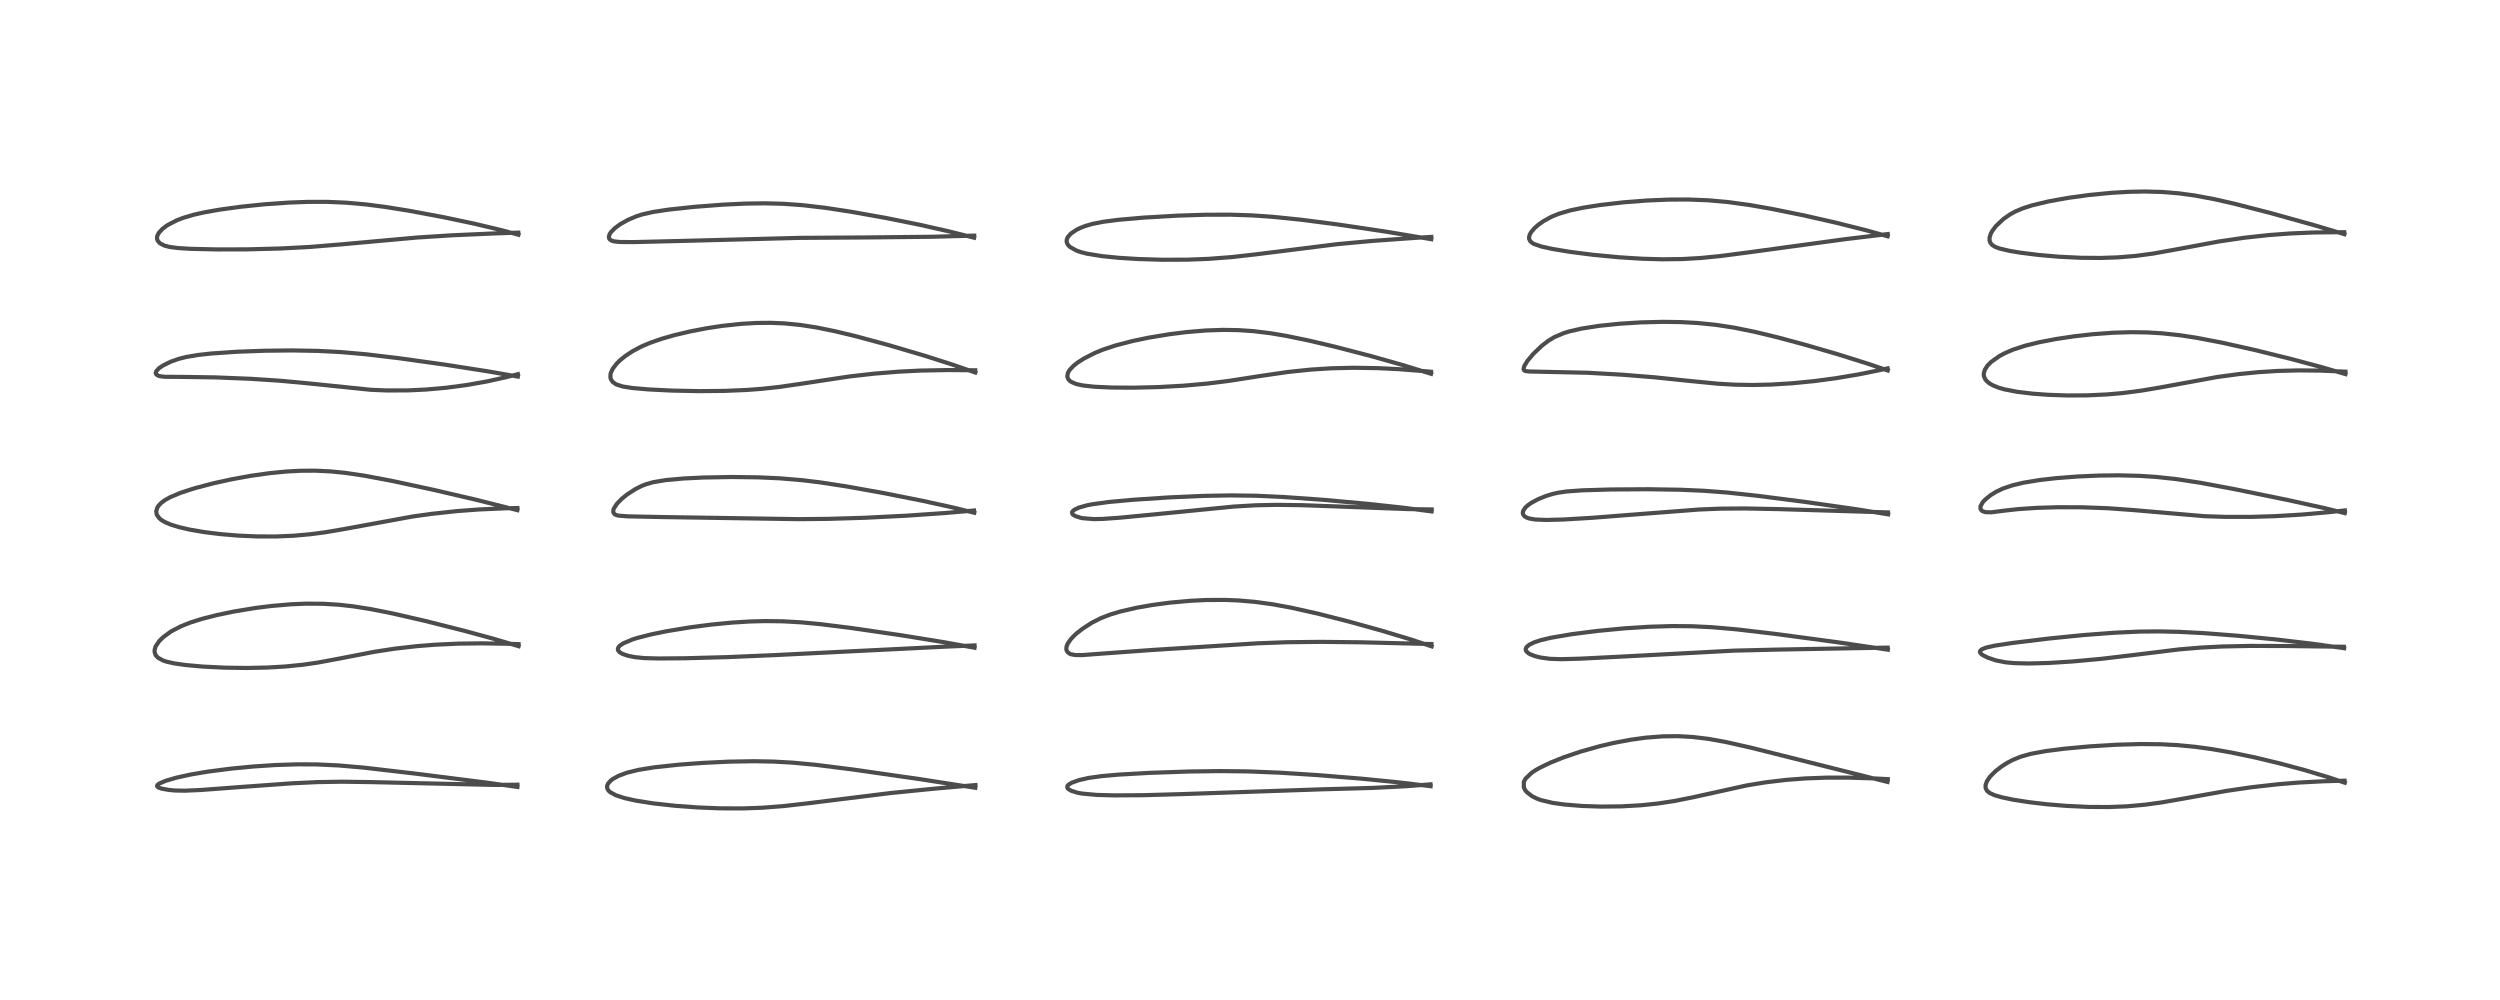 <?xml version="1.0" encoding="utf-8" standalone="no"?>
<!DOCTYPE svg PUBLIC "-//W3C//DTD SVG 1.1//EN"
  "http://www.w3.org/Graphics/SVG/1.1/DTD/svg11.dtd">
<!-- Created with matplotlib (https://matplotlib.org/) -->
<svg height="288pt" version="1.1" viewBox="0 0 720 288" width="720pt" xmlns="http://www.w3.org/2000/svg" xmlns:xlink="http://www.w3.org/1999/xlink">
 <defs>
  <style type="text/css">*{stroke-linecap:butt;stroke-linejoin:round;}</style>
 </defs>
 <g id="figure_1">
  <g id="patch_1">
   <path d="M 0 288 
L 720 288 
L 720 0 
L 0 0 
z
" style="fill:#ffffff;"/>
  </g>
  <g id="axes_1">
   <g id="line2d_1">
    <path clip-path="url(#p9f6d3fa6c3)" d="M 149.019 226.638 
L 139.904 225.361 
L 119.579 222.795 
L 104.693 221.067 
L 97.558 220.448 
L 91.273 220.155 
L 85.629 220.125 
L 79.281 220.33 
L 72.91 220.75 
L 66.323 221.386 
L 59.719 222.246 
L 54.915 223.06 
L 50.652 224.006 
L 47.721 224.871 
L 45.859 225.661 
L 45.327 226.082 
L 45.226 226.346 
L 45.263 226.486 
L 45.617 226.794 
L 46.518 227.121 
L 48.553 227.492 
L 50.291 227.659 
L 53.166 227.723 
L 57.92 227.512 
L 68.685 226.703 
L 84.014 225.594 
L 91.44 225.245 
L 98.383 225.13 
L 106.916 225.245 
L 142.571 226.062 
L 149.028 225.994 
L 149.028 225.994 
" style="fill:none;stroke:#000000;stroke-linecap:square;stroke-opacity:0.7;stroke-width:1.2;"/>
   </g>
   <g id="line2d_2">
    <path clip-path="url(#p9f6d3fa6c3)" d="M 149.353 186.1 
L 142.224 183.985 
L 133.453 181.601 
L 122.374 178.811 
L 112.971 176.653 
L 106.91 175.448 
L 101.717 174.625 
L 97.603 174.165 
L 93.127 173.889 
L 88.056 173.856 
L 83.738 174.038 
L 78.132 174.522 
L 73.468 175.11 
L 67.412 176.109 
L 62.524 177.124 
L 58.205 178.223 
L 54.958 179.243 
L 52.214 180.324 
L 49.587 181.675 
L 49.091 181.979 
L 47.025 183.487 
L 45.834 184.656 
L 44.824 186.166 
L 44.53 187.161 
L 44.524 187.755 
L 44.76 188.533 
L 44.959 188.854 
L 45.533 189.443 
L 47.008 190.246 
L 47.92 190.549 
L 50.288 191.078 
L 53.432 191.524 
L 58.376 191.972 
L 64.7 192.286 
L 71.014 192.376 
L 76.782 192.26 
L 82.218 191.947 
L 87.327 191.431 
L 91.519 190.824 
L 97.837 189.648 
L 107.852 187.712 
L 113.748 186.81 
L 120.058 186.09 
L 125.235 185.68 
L 131.939 185.37 
L 138.802 185.283 
L 145.951 185.4 
L 149.342 185.513 
L 149.342 185.513 
" style="fill:none;stroke:#000000;stroke-linecap:square;stroke-opacity:0.7;stroke-width:1.2;"/>
   </g>
   <g id="line2d_3">
    <path clip-path="url(#p9f6d3fa6c3)" d="M 149.005 146.924 
L 137.123 143.934 
L 124.925 141.088 
L 112.859 138.489 
L 104.898 136.99 
L 99.351 136.175 
L 95.118 135.757 
L 90.751 135.552 
L 86.572 135.578 
L 82.472 135.798 
L 77.742 136.259 
L 72.412 137.006 
L 66.872 138.003 
L 61.525 139.173 
L 56.006 140.629 
L 52.036 141.917 
L 48.983 143.201 
L 47.408 144.096 
L 46.416 144.846 
L 45.681 145.615 
L 45.281 146.241 
L 44.994 147.291 
L 45.125 148.129 
L 45.203 148.322 
L 45.893 149.267 
L 46.389 149.688 
L 47.377 150.303 
L 49.143 151.067 
L 51.474 151.795 
L 54.631 152.529 
L 58.862 153.253 
L 63.478 153.825 
L 68.707 154.26 
L 74.183 154.496 
L 79.691 154.499 
L 84.524 154.29 
L 89.507 153.844 
L 93.949 153.25 
L 99.074 152.375 
L 118.799 148.756 
L 124.337 147.983 
L 131.765 147.183 
L 137.938 146.725 
L 145.32 146.402 
L 149.022 146.311 
L 149.022 146.311 
" style="fill:none;stroke:#000000;stroke-linecap:square;stroke-opacity:0.7;stroke-width:1.2;"/>
   </g>
   <g id="line2d_4">
    <path clip-path="url(#p9f6d3fa6c3)" d="M 149.136 108.453 
L 140.861 107.004 
L 128.311 105.041 
L 114.961 103.171 
L 105.42 102.034 
L 98.232 101.401 
L 91.501 101.054 
L 84.078 100.924 
L 76.113 101.014 
L 68.328 101.298 
L 60.891 101.803 
L 57.088 102.221 
L 53.547 102.825 
L 51.479 103.351 
L 49.155 104.174 
L 46.896 105.29 
L 45.793 106.043 
L 44.982 106.925 
L 44.848 107.512 
L 45.015 107.847 
L 45.572 108.198 
L 46.278 108.386 
L 47.51 108.515 
L 52.539 108.549 
L 61.922 108.684 
L 72.054 109.089 
L 80.573 109.645 
L 87.891 110.318 
L 106.815 112.264 
L 111.373 112.449 
L 117.462 112.433 
L 122.616 112.191 
L 128.439 111.677 
L 134.389 110.889 
L 140.309 109.839 
L 145.62 108.662 
L 149.164 107.756 
L 149.164 107.756 
" style="fill:none;stroke:#000000;stroke-linecap:square;stroke-opacity:0.7;stroke-width:1.2;"/>
   </g>
   <g id="line2d_5">
    <path clip-path="url(#p9f6d3fa6c3)" d="M 149.309 67.601 
L 144.44 66.29 
L 136.659 64.434 
L 127.68 62.536 
L 117.769 60.687 
L 110.76 59.57 
L 105.355 58.875 
L 99.74 58.374 
L 94.368 58.14 
L 88.758 58.137 
L 83.166 58.341 
L 75.952 58.853 
L 69.218 59.555 
L 63.163 60.39 
L 58.869 61.151 
L 55.792 61.844 
L 52.725 62.754 
L 50.954 63.441 
L 48.538 64.668 
L 47.872 65.093 
L 46.758 65.948 
L 45.773 67.015 
L 45.35 67.799 
L 45.219 68.38 
L 45.259 68.912 
L 45.447 69.381 
L 46.073 70.069 
L 47.288 70.709 
L 48.826 71.12 
L 51.277 71.44 
L 54.913 71.662 
L 62.457 71.836 
L 71.126 71.814 
L 80.653 71.571 
L 89.334 71.114 
L 97.969 70.406 
L 120.005 68.413 
L 130.157 67.766 
L 141.812 67.252 
L 149.27 66.992 
L 149.27 66.992 
" style="fill:none;stroke:#000000;stroke-linecap:square;stroke-opacity:0.7;stroke-width:1.2;"/>
   </g>
   <g id="line2d_6">
    <path clip-path="url(#p9f6d3fa6c3)" d="M 280.889 226.877 
L 265.124 224.422 
L 245.534 221.606 
L 235.073 220.284 
L 228.343 219.646 
L 222.768 219.333 
L 217.271 219.23 
L 209.972 219.351 
L 202.175 219.727 
L 195.408 220.235 
L 188.512 220.977 
L 183.835 221.73 
L 180.53 222.543 
L 178.138 223.438 
L 176.532 224.323 
L 175.882 224.817 
L 175.113 225.686 
L 174.853 226.321 
L 174.842 226.858 
L 175.067 227.435 
L 175.448 227.897 
L 175.775 228.174 
L 177.411 229.054 
L 179.818 229.837 
L 183.012 230.56 
L 187.976 231.354 
L 194.455 232.07 
L 200.925 232.543 
L 207.403 232.801 
L 213.94 232.825 
L 219.523 232.625 
L 225.846 232.133 
L 232.737 231.339 
L 256.449 228.398 
L 269.085 227.135 
L 280.931 226.096 
L 280.931 226.096 
" style="fill:none;stroke:#000000;stroke-linecap:square;stroke-opacity:0.7;stroke-width:1.2;"/>
   </g>
   <g id="line2d_7">
    <path clip-path="url(#p9f6d3fa6c3)" d="M 280.666 186.546 
L 271.932 184.962 
L 259.244 182.911 
L 245.115 180.855 
L 236.221 179.749 
L 230.786 179.237 
L 225.468 178.935 
L 220.272 178.87 
L 215.973 178.986 
L 210.78 179.307 
L 204.831 179.882 
L 198.819 180.662 
L 191.929 181.801 
L 187.53 182.704 
L 183.571 183.718 
L 182.21 184.146 
L 179.481 185.291 
L 178.469 185.987 
L 178.061 186.484 
L 177.939 187.067 
L 178.032 187.351 
L 178.544 187.905 
L 179.303 188.333 
L 180.87 188.863 
L 182.928 189.27 
L 185.586 189.532 
L 189.751 189.642 
L 197.491 189.573 
L 209.621 189.245 
L 223.441 188.653 
L 271.819 186.254 
L 280.671 185.879 
L 280.671 185.879 
" style="fill:none;stroke:#000000;stroke-linecap:square;stroke-opacity:0.7;stroke-width:1.2;"/>
   </g>
   <g id="line2d_8">
    <path clip-path="url(#p9f6d3fa6c3)" d="M 280.599 147.674 
L 274.481 146.167 
L 265.749 144.245 
L 254.634 142.034 
L 243.828 140.095 
L 236.126 138.913 
L 231.078 138.302 
L 224.569 137.756 
L 218.48 137.477 
L 210.833 137.376 
L 202.563 137.525 
L 196.828 137.806 
L 191.763 138.263 
L 188.147 138.867 
L 185.992 139.48 
L 184.92 139.897 
L 183.035 140.832 
L 180.65 142.375 
L 178.997 143.716 
L 177.59 145.178 
L 176.737 146.57 
L 176.653 146.831 
L 176.631 147.549 
L 176.985 148.074 
L 177.513 148.345 
L 178.173 148.506 
L 180.863 148.71 
L 190.812 148.911 
L 230.009 149.517 
L 238.609 149.432 
L 249.065 149.117 
L 261.031 148.52 
L 272.319 147.738 
L 280.527 147.027 
L 280.527 147.027 
" style="fill:none;stroke:#000000;stroke-linecap:square;stroke-opacity:0.7;stroke-width:1.2;"/>
   </g>
   <g id="line2d_9">
    <path clip-path="url(#p9f6d3fa6c3)" d="M 280.889 107.285 
L 274.359 105.023 
L 266.341 102.46 
L 256.041 99.417 
L 246.541 96.851 
L 240.61 95.421 
L 235.215 94.319 
L 230.457 93.58 
L 225.848 93.131 
L 222.014 92.972 
L 217.898 93.009 
L 213.467 93.266 
L 207.957 93.859 
L 203.516 94.536 
L 198.982 95.404 
L 194.35 96.491 
L 190.59 97.562 
L 187.21 98.735 
L 184.626 99.845 
L 182.169 101.157 
L 180.259 102.409 
L 178.807 103.554 
L 177.621 104.695 
L 176.456 106.215 
L 175.945 107.309 
L 175.823 107.782 
L 175.811 108.783 
L 175.975 109.307 
L 176.494 110.041 
L 177.519 110.728 
L 179.414 111.324 
L 182.06 111.738 
L 186.792 112.155 
L 193.35 112.483 
L 201.344 112.646 
L 208.745 112.574 
L 215.071 112.305 
L 219.457 111.977 
L 224.406 111.442 
L 231.609 110.393 
L 244.547 108.43 
L 251.759 107.608 
L 258.993 107.027 
L 264.937 106.73 
L 273.073 106.573 
L 280.866 106.64 
L 280.866 106.64 
" style="fill:none;stroke:#000000;stroke-linecap:square;stroke-opacity:0.7;stroke-width:1.2;"/>
   </g>
   <g id="line2d_10">
    <path clip-path="url(#p9f6d3fa6c3)" d="M 280.553 68.46 
L 273.161 66.601 
L 264.726 64.706 
L 255.388 62.823 
L 244.922 60.953 
L 237.649 59.848 
L 231.139 59.088 
L 225.688 58.697 
L 220.273 58.556 
L 214.775 58.631 
L 208.225 58.936 
L 199.839 59.581 
L 192.67 60.354 
L 188.054 61.05 
L 184.978 61.748 
L 183.291 62.286 
L 180.894 63.299 
L 178.59 64.595 
L 177.039 65.744 
L 175.922 66.898 
L 175.532 67.527 
L 175.341 68.275 
L 175.506 68.829 
L 176.047 69.268 
L 176.909 69.53 
L 178.619 69.696 
L 182.49 69.721 
L 194.939 69.424 
L 230.36 68.507 
L 249.333 68.385 
L 268.702 68.181 
L 280.575 67.859 
L 280.575 67.859 
" style="fill:none;stroke:#000000;stroke-linecap:square;stroke-opacity:0.7;stroke-width:1.2;"/>
   </g>
   <g id="line2d_11">
    <path clip-path="url(#p9f6d3fa6c3)" d="M 412.013 226.419 
L 402.185 225.251 
L 391.889 224.236 
L 379.549 223.234 
L 368.528 222.532 
L 359.525 222.166 
L 351.329 222.072 
L 342.522 222.19 
L 331.036 222.584 
L 322.144 223.089 
L 317.322 223.514 
L 313.528 224.045 
L 310.764 224.668 
L 308.637 225.433 
L 307.741 225.984 
L 307.449 226.313 
L 307.354 226.751 
L 307.522 227.087 
L 307.653 227.222 
L 308.502 227.73 
L 310.249 228.287 
L 311.612 228.548 
L 315.817 228.934 
L 320.882 229.068 
L 329.103 229.019 
L 340.103 228.713 
L 380.385 227.333 
L 395.451 226.912 
L 405.001 226.43 
L 411.988 225.892 
L 411.988 225.892 
" style="fill:none;stroke:#000000;stroke-linecap:square;stroke-opacity:0.7;stroke-width:1.2;"/>
   </g>
   <g id="line2d_12">
    <path clip-path="url(#p9f6d3fa6c3)" d="M 412.315 186.152 
L 406.297 184.158 
L 398.082 181.676 
L 388.441 178.996 
L 379.509 176.723 
L 371.962 175.033 
L 366.485 174.028 
L 361.449 173.34 
L 356.699 172.932 
L 352.684 172.773 
L 347.46 172.801 
L 342.839 173.025 
L 336.965 173.556 
L 331.933 174.225 
L 327.425 175.015 
L 322.627 176.12 
L 319.804 176.969 
L 317.077 178.019 
L 314.469 179.334 
L 311.863 181.007 
L 310.129 182.363 
L 309.449 182.975 
L 308.398 184.079 
L 307.515 185.346 
L 307.175 186.181 
L 307.093 186.884 
L 307.169 187.299 
L 307.462 187.815 
L 308.119 188.296 
L 308.401 188.412 
L 309.687 188.661 
L 311.649 188.668 
L 317.469 188.23 
L 331.704 187.2 
L 362.292 185.266 
L 370.626 184.96 
L 380.405 184.854 
L 391.959 184.981 
L 412.265 185.485 
L 412.265 185.485 
" style="fill:none;stroke:#000000;stroke-linecap:square;stroke-opacity:0.7;stroke-width:1.2;"/>
   </g>
   <g id="line2d_13">
    <path clip-path="url(#p9f6d3fa6c3)" d="M 412.3 147.29 
L 403.984 146.201 
L 393.93 145.107 
L 381.102 143.948 
L 369.854 143.147 
L 361.671 142.773 
L 354.475 142.675 
L 346.656 142.813 
L 336.736 143.247 
L 326.118 143.95 
L 319.326 144.572 
L 314.482 145.24 
L 313.092 145.519 
L 310.754 146.18 
L 309.413 146.809 
L 308.889 147.269 
L 308.76 147.517 
L 308.808 147.948 
L 309.04 148.23 
L 309.662 148.617 
L 311.203 149.118 
L 311.78 149.235 
L 315.005 149.504 
L 317.578 149.444 
L 322.532 149.097 
L 332.617 148.127 
L 355.25 145.896 
L 361.669 145.52 
L 367.696 145.397 
L 375.024 145.495 
L 385.727 145.881 
L 405.615 146.62 
L 412.331 146.717 
L 412.331 146.717 
" style="fill:none;stroke:#000000;stroke-linecap:square;stroke-opacity:0.7;stroke-width:1.2;"/>
   </g>
   <g id="line2d_14">
    <path clip-path="url(#p9f6d3fa6c3)" d="M 412.148 107.652 
L 403.95 105.126 
L 394.839 102.548 
L 384.543 99.871 
L 377.241 98.142 
L 370.497 96.743 
L 365.85 95.961 
L 361.001 95.371 
L 356.687 95.078 
L 352.162 95.007 
L 347.218 95.181 
L 341.796 95.631 
L 336.784 96.256 
L 330.821 97.245 
L 326.172 98.217 
L 321.375 99.462 
L 317.736 100.662 
L 315.407 101.609 
L 312.172 103.251 
L 310.361 104.414 
L 309.165 105.361 
L 308.016 106.594 
L 307.551 107.404 
L 307.377 108.4 
L 307.593 109.088 
L 308.094 109.68 
L 308.44 109.936 
L 309.933 110.591 
L 311.849 111.015 
L 315.179 111.38 
L 320.171 111.61 
L 326.47 111.654 
L 333.718 111.476 
L 340.923 111.077 
L 347.762 110.465 
L 353.794 109.712 
L 363.27 108.239 
L 370.875 107.133 
L 377.529 106.437 
L 383.452 106.066 
L 389.871 105.917 
L 396.809 106.026 
L 402.674 106.311 
L 410.689 106.928 
L 412.139 107.063 
L 412.139 107.063 
" style="fill:none;stroke:#000000;stroke-linecap:square;stroke-opacity:0.7;stroke-width:1.2;"/>
   </g>
   <g id="line2d_15">
    <path clip-path="url(#p9f6d3fa6c3)" d="M 412.213 68.89 
L 398.793 66.655 
L 385.342 64.654 
L 374.887 63.3 
L 366.626 62.448 
L 360.688 62.036 
L 354.436 61.828 
L 347.235 61.845 
L 339.166 62.102 
L 329.29 62.675 
L 322.147 63.298 
L 317.674 63.877 
L 314.526 64.507 
L 312.583 65.077 
L 311.028 65.688 
L 310.037 66.179 
L 308.444 67.251 
L 307.571 68.216 
L 307.247 68.925 
L 307.188 69.511 
L 307.307 70.034 
L 307.698 70.673 
L 308.211 71.165 
L 310.169 72.231 
L 311.35 72.631 
L 313.117 73.073 
L 317.462 73.774 
L 322.124 74.243 
L 327.737 74.597 
L 334.775 74.81 
L 342.073 74.781 
L 348.031 74.551 
L 354.783 74.038 
L 361.608 73.262 
L 385.18 70.31 
L 395.171 69.388 
L 407.003 68.546 
L 412.217 68.226 
L 412.217 68.226 
" style="fill:none;stroke:#000000;stroke-linecap:square;stroke-opacity:0.7;stroke-width:1.2;"/>
   </g>
   <g id="line2d_16">
    <path clip-path="url(#p9f6d3fa6c3)" d="M 543.6 225.195 
L 504.367 215.353 
L 496.815 213.649 
L 492.073 212.802 
L 487.573 212.256 
L 483.343 212.017 
L 478.958 212.062 
L 474.039 212.44 
L 469.68 213.034 
L 464.677 213.978 
L 460.809 214.884 
L 455.169 216.472 
L 450.361 218.101 
L 446.467 219.664 
L 443.391 221.151 
L 442.188 221.844 
L 441.131 222.549 
L 439.376 224.233 
L 438.937 225.032 
L 438.868 225.228 
L 438.857 226.742 
L 439.241 227.539 
L 439.7 228.114 
L 441.195 229.279 
L 442.512 229.95 
L 443.749 230.415 
L 447.159 231.229 
L 450.47 231.694 
L 455.572 232.112 
L 460.996 232.294 
L 466.939 232.234 
L 472.615 231.915 
L 477.401 231.421 
L 482.217 230.693 
L 487.927 229.544 
L 503.095 226.192 
L 508.486 225.312 
L 514.405 224.608 
L 519.854 224.19 
L 526.044 223.958 
L 532.287 223.954 
L 539.578 224.181 
L 543.689 224.389 
L 543.689 224.389 
" style="fill:none;stroke:#000000;stroke-linecap:square;stroke-opacity:0.7;stroke-width:1.2;"/>
   </g>
   <g id="line2d_17">
    <path clip-path="url(#p9f6d3fa6c3)" d="M 543.701 187.107 
L 529.158 184.961 
L 511.486 182.588 
L 500.154 181.254 
L 493.143 180.642 
L 487.344 180.358 
L 481.627 180.307 
L 474.96 180.505 
L 467.965 180.952 
L 460.033 181.706 
L 452.599 182.654 
L 446.697 183.667 
L 443.761 184.364 
L 441.859 184.989 
L 440.445 185.675 
L 439.648 186.348 
L 439.404 186.862 
L 439.429 187.259 
L 439.568 187.546 
L 440.149 188.102 
L 440.727 188.438 
L 442.077 188.964 
L 443.654 189.362 
L 446.397 189.74 
L 449.541 189.845 
L 455.071 189.699 
L 467.532 189.072 
L 499.376 187.383 
L 512.149 187.075 
L 543.648 186.512 
L 543.648 186.512 
" style="fill:none;stroke:#000000;stroke-linecap:square;stroke-opacity:0.7;stroke-width:1.2;"/>
   </g>
   <g id="line2d_18">
    <path clip-path="url(#p9f6d3fa6c3)" d="M 543.783 148.13 
L 534.479 146.636 
L 519.699 144.527 
L 505.866 142.752 
L 497.303 141.84 
L 490.652 141.338 
L 483.966 141.046 
L 474.741 140.899 
L 463.88 140.968 
L 455.708 141.212 
L 451.229 141.537 
L 448.743 141.899 
L 447.168 142.255 
L 445.208 142.859 
L 442.958 143.778 
L 441.108 144.767 
L 440.051 145.5 
L 439.291 146.192 
L 438.644 147.195 
L 438.562 147.783 
L 438.708 148.259 
L 439.018 148.643 
L 439.509 148.98 
L 440.326 149.301 
L 442.067 149.614 
L 445.284 149.748 
L 450.311 149.615 
L 458.559 149.124 
L 472.784 148.015 
L 489.342 146.742 
L 495.377 146.493 
L 502.491 146.436 
L 512.214 146.624 
L 543.741 147.573 
L 543.741 147.573 
" style="fill:none;stroke:#000000;stroke-linecap:square;stroke-opacity:0.7;stroke-width:1.2;"/>
   </g>
   <g id="line2d_19">
    <path clip-path="url(#p9f6d3fa6c3)" d="M 543.671 106.698 
L 537.983 104.757 
L 529.26 102.02 
L 519.397 99.156 
L 511.684 97.089 
L 505.3 95.552 
L 499.437 94.364 
L 494.203 93.559 
L 488.842 93.017 
L 484.183 92.765 
L 479.044 92.689 
L 472.503 92.849 
L 466.518 93.225 
L 460.533 93.844 
L 455.436 94.642 
L 451.876 95.466 
L 450.379 95.931 
L 447.667 97.085 
L 445.908 98.147 
L 444.087 99.544 
L 441.672 101.833 
L 439.941 103.873 
L 438.995 105.412 
L 438.786 106.299 
L 438.951 106.658 
L 439.334 106.861 
L 440.459 106.99 
L 457.187 107.353 
L 467.151 107.91 
L 476.489 108.659 
L 486.011 109.651 
L 494.741 110.509 
L 499.623 110.788 
L 504.946 110.876 
L 510.149 110.752 
L 516.252 110.374 
L 522.52 109.753 
L 528.602 108.943 
L 535.255 107.83 
L 541.738 106.519 
L 543.643 106.093 
L 543.643 106.093 
" style="fill:none;stroke:#000000;stroke-linecap:square;stroke-opacity:0.7;stroke-width:1.2;"/>
   </g>
   <g id="line2d_20">
    <path clip-path="url(#p9f6d3fa6c3)" d="M 543.64 68.046 
L 537.594 66.359 
L 528.653 64.111 
L 519.564 62.046 
L 510.188 60.145 
L 503.781 59.031 
L 497.66 58.193 
L 491.908 57.681 
L 486.259 57.458 
L 480.632 57.482 
L 474.189 57.755 
L 467.479 58.279 
L 460.767 59.054 
L 455.898 59.824 
L 452.279 60.586 
L 448.974 61.551 
L 446.834 62.421 
L 444.637 63.616 
L 443.091 64.695 
L 441.962 65.679 
L 441.004 66.791 
L 440.562 67.576 
L 440.372 68.294 
L 440.401 68.814 
L 440.657 69.387 
L 441.174 69.897 
L 441.778 70.255 
L 443.942 71.002 
L 447.251 71.725 
L 452.35 72.561 
L 458.738 73.376 
L 466.321 74.099 
L 472.976 74.516 
L 478.741 74.679 
L 484.43 74.61 
L 489.762 74.305 
L 495.587 73.726 
L 504.036 72.621 
L 531.42 68.882 
L 543.68 67.409 
L 543.68 67.409 
" style="fill:none;stroke:#000000;stroke-linecap:square;stroke-opacity:0.7;stroke-width:1.2;"/>
   </g>
   <g id="line2d_21">
    <path clip-path="url(#p9f6d3fa6c3)" d="M 675.295 225.419 
L 670.544 223.833 
L 663.708 221.78 
L 656.439 219.824 
L 649.293 218.113 
L 642.55 216.709 
L 637.09 215.756 
L 632.217 215.083 
L 627.11 214.593 
L 622.288 214.344 
L 616.521 214.286 
L 609.617 214.479 
L 601.782 214.959 
L 594.549 215.624 
L 589.12 216.318 
L 584.851 217.108 
L 581.888 217.953 
L 579.684 218.861 
L 578.138 219.675 
L 576.415 220.767 
L 574.651 222.14 
L 573.144 223.662 
L 572.253 224.958 
L 571.849 226.062 
L 571.851 226.927 
L 572.225 227.703 
L 573.019 228.373 
L 574.432 229.017 
L 576.46 229.612 
L 579.759 230.306 
L 584.419 231.034 
L 589.639 231.642 
L 595.056 232.091 
L 601.55 232.394 
L 607.218 232.426 
L 612.51 232.222 
L 617.71 231.761 
L 622.466 231.11 
L 628.821 230 
L 641.351 227.759 
L 648.408 226.728 
L 656.083 225.86 
L 661.956 225.38 
L 669.038 225.009 
L 675.238 224.838 
L 675.238 224.838 
" style="fill:none;stroke:#000000;stroke-linecap:square;stroke-opacity:0.7;stroke-width:1.2;"/>
   </g>
   <g id="line2d_22">
    <path clip-path="url(#p9f6d3fa6c3)" d="M 675.121 186.681 
L 665.871 185.385 
L 655.517 184.169 
L 644.569 183.102 
L 634.851 182.351 
L 627.739 181.976 
L 621.632 181.84 
L 616.178 181.899 
L 608.995 182.218 
L 600.157 182.886 
L 590.123 183.889 
L 579.537 185.18 
L 574.577 185.929 
L 572.032 186.496 
L 570.773 187.002 
L 570.292 187.438 
L 570.227 187.811 
L 570.472 188.235 
L 571.066 188.701 
L 572.523 189.42 
L 574.75 190.175 
L 577.559 190.74 
L 580.004 190.974 
L 584.281 191.083 
L 590.064 190.929 
L 596.802 190.51 
L 605.082 189.753 
L 614.264 188.668 
L 627.678 187.016 
L 633.766 186.506 
L 639.914 186.193 
L 648.081 186.02 
L 658.301 186.051 
L 675.02 186.265 
L 675.02 186.265 
" style="fill:none;stroke:#000000;stroke-linecap:square;stroke-opacity:0.7;stroke-width:1.2;"/>
   </g>
   <g id="line2d_23">
    <path clip-path="url(#p9f6d3fa6c3)" d="M 675.305 147.776 
L 669.194 146.278 
L 658.866 144.002 
L 643.398 140.843 
L 633.766 139.048 
L 626.781 137.98 
L 621.008 137.357 
L 616.24 137.047 
L 610.341 136.896 
L 604.523 136.961 
L 598.27 137.234 
L 592.233 137.701 
L 587.483 138.242 
L 582.721 139.023 
L 579.593 139.768 
L 576.834 140.709 
L 574.878 141.635 
L 573.288 142.614 
L 571.678 143.926 
L 571.038 144.631 
L 570.408 145.74 
L 570.351 146.435 
L 570.617 146.951 
L 570.972 147.223 
L 571.845 147.506 
L 573.543 147.543 
L 577.323 147.056 
L 581.311 146.617 
L 586.62 146.262 
L 592.667 146.08 
L 599.631 146.099 
L 607.098 146.373 
L 614.493 146.908 
L 634.823 148.661 
L 640.786 148.856 
L 648.527 148.857 
L 655.187 148.654 
L 662.987 148.193 
L 670.317 147.548 
L 675.331 147 
L 675.331 147 
" style="fill:none;stroke:#000000;stroke-linecap:square;stroke-opacity:0.7;stroke-width:1.2;"/>
   </g>
   <g id="line2d_24">
    <path clip-path="url(#p9f6d3fa6c3)" d="M 675.49 107.738 
L 668.824 105.79 
L 659.753 103.362 
L 649.099 100.736 
L 639.983 98.697 
L 632.661 97.289 
L 627.936 96.564 
L 622.683 95.994 
L 618.258 95.732 
L 613.797 95.668 
L 608.521 95.825 
L 602.664 96.257 
L 597.2 96.877 
L 592.129 97.64 
L 587.222 98.583 
L 583.292 99.547 
L 579.735 100.7 
L 577.393 101.711 
L 575.822 102.557 
L 573.491 104.203 
L 572.397 105.302 
L 571.591 106.566 
L 571.318 107.628 
L 571.379 108.373 
L 571.702 109.148 
L 572.152 109.728 
L 572.882 110.352 
L 573.939 110.976 
L 575.612 111.655 
L 577.355 112.15 
L 580.944 112.839 
L 585.35 113.371 
L 589.886 113.706 
L 595.41 113.895 
L 601.141 113.862 
L 606.748 113.599 
L 611.217 113.212 
L 616.519 112.535 
L 622.307 111.556 
L 638.545 108.581 
L 644.744 107.741 
L 650.436 107.18 
L 656.009 106.829 
L 662.164 106.67 
L 668.424 106.741 
L 675.491 107.04 
L 675.491 107.04 
" style="fill:none;stroke:#000000;stroke-linecap:square;stroke-opacity:0.7;stroke-width:1.2;"/>
   </g>
   <g id="line2d_25">
    <path clip-path="url(#p9f6d3fa6c3)" d="M 675.189 67.45 
L 666.748 64.927 
L 653.998 61.375 
L 643.56 58.688 
L 637.804 57.377 
L 632.133 56.311 
L 627.532 55.683 
L 622.674 55.287 
L 617.725 55.154 
L 613.109 55.243 
L 608.139 55.53 
L 601.638 56.16 
L 595.427 57.014 
L 589.89 58.02 
L 585.284 59.128 
L 582.564 60.001 
L 580.406 60.916 
L 578.897 61.741 
L 576.976 63.082 
L 574.804 65.134 
L 573.782 66.492 
L 573.372 67.241 
L 573.003 68.375 
L 572.989 69.23 
L 573.235 69.945 
L 573.788 70.59 
L 574.626 71.108 
L 575.804 71.553 
L 578.722 72.244 
L 581.949 72.783 
L 587.209 73.437 
L 593.09 73.942 
L 599.21 74.24 
L 604.964 74.291 
L 609.915 74.124 
L 615.128 73.695 
L 620.127 73.021 
L 626.6 71.856 
L 639.006 69.55 
L 646.462 68.459 
L 653.372 67.704 
L 659.519 67.241 
L 666.458 66.948 
L 674.262 66.869 
L 675.133 66.872 
L 675.133 66.872 
" style="fill:none;stroke:#000000;stroke-linecap:square;stroke-opacity:0.7;stroke-width:1.2;"/>
   </g>
  </g>
 </g>
 <defs>
  <clipPath id="p9f6d3fa6c3">
   <rect height="262.08" width="694.08" x="12.96" y="12.96"/>
  </clipPath>
 </defs>
</svg>
